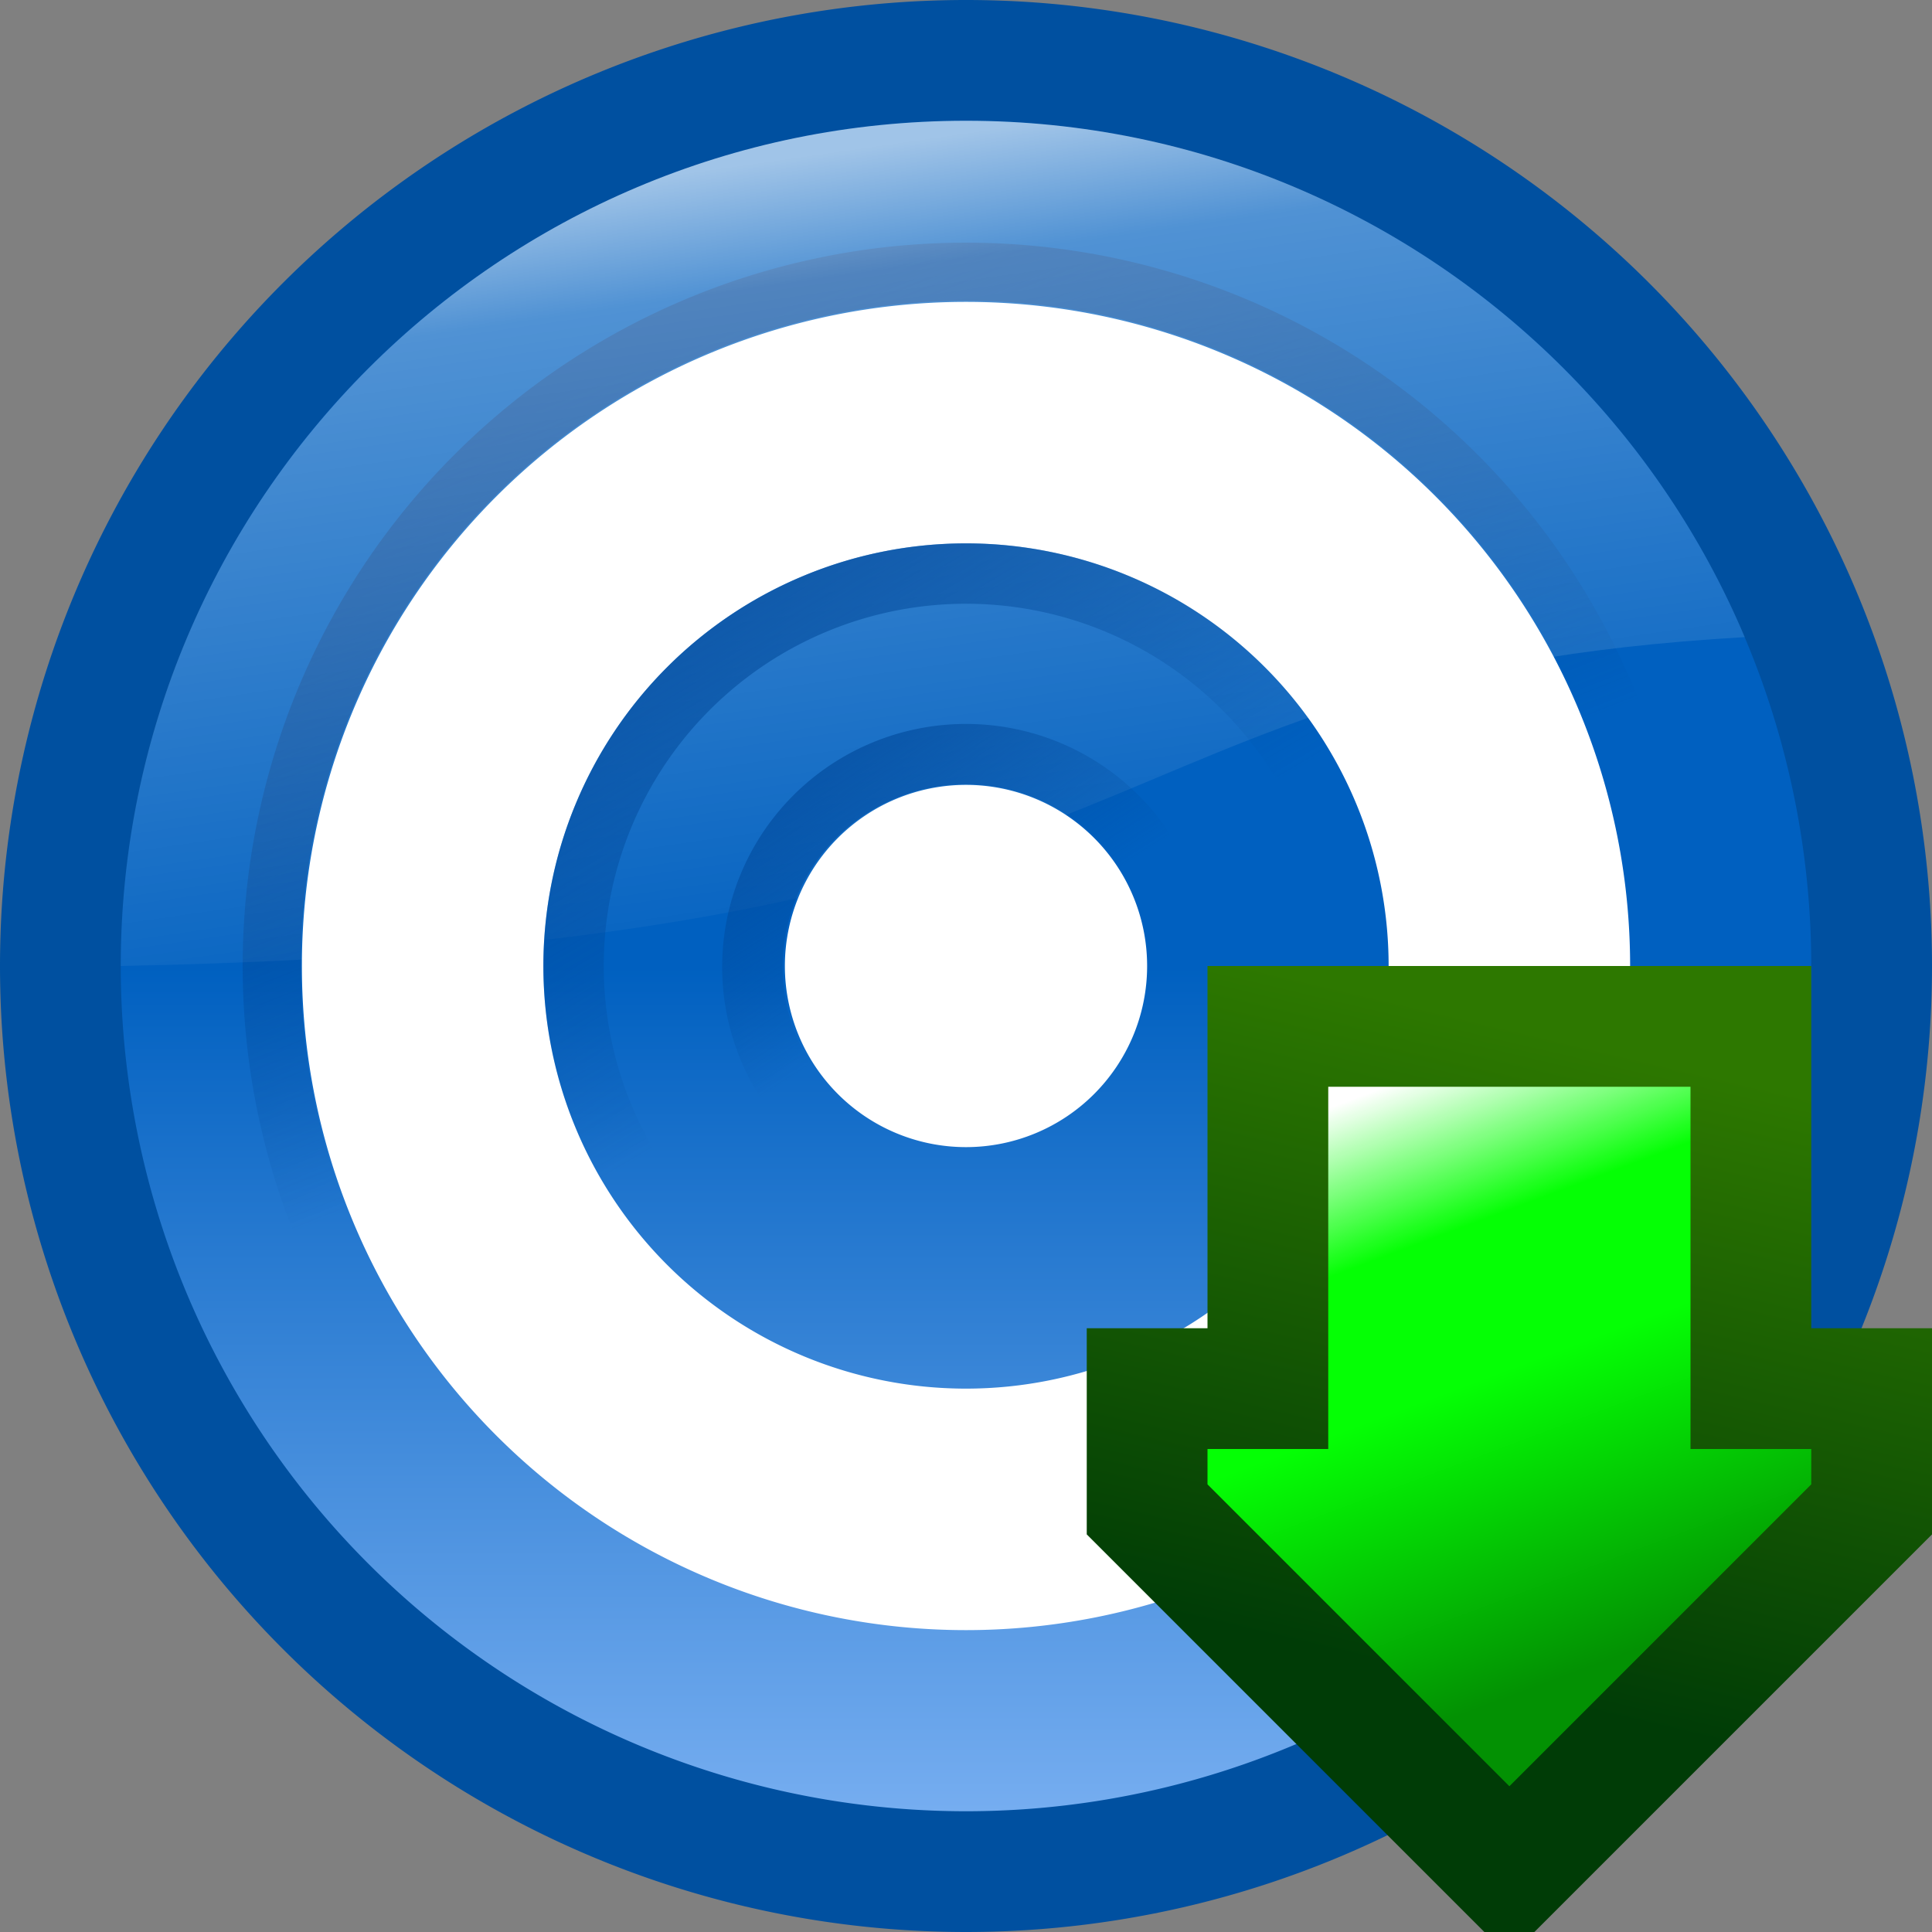 <?xml version="1.0" encoding="UTF-8" standalone="no"?>
<!-- Created with Inkscape (http://www.inkscape.org/) -->
<svg
   xmlns:dc="http://purl.org/dc/elements/1.1/"
   xmlns:cc="http://web.resource.org/cc/"
   xmlns:rdf="http://www.w3.org/1999/02/22-rdf-syntax-ns#"
   xmlns:svg="http://www.w3.org/2000/svg"
   xmlns="http://www.w3.org/2000/svg"
   xmlns:xlink="http://www.w3.org/1999/xlink"
   xmlns:sodipodi="http://inkscape.sourceforge.net/DTD/sodipodi-0.dtd"
   xmlns:inkscape="http://www.inkscape.org/namespaces/inkscape"
   sodipodi:docname="snapback_16_ver5.svg"
   sodipodi:docbase="/data/personal/vector"
   inkscape:export-ydpi="22.500000"
   inkscape:export-xdpi="22.500000"
   inkscape:export-filename="/home/jw/jumpback_set_16.png"
   inkscape:version="0.42"
   sodipodi:version="0.32"
   id="svg6853"
   height="64px"
   width="64px">
  <rect width="100%" height="100%" fill="#808080" stroke="none"/>
  <defs
     id="defs3">
    <linearGradient
       id="linearGradient6235">
      <stop
         style="stop-color:#004ba0;stop-opacity:1;"
         offset="0"
         id="stop6237" />
      <stop
         style="stop-color:#00418c;stop-opacity:0;"
         offset="1"
         id="stop6239" />
    </linearGradient>
    <linearGradient
       inkscape:collect="always"
       xlink:href="#linearGradient62498"
       id="linearGradient63983"
       gradientUnits="userSpaceOnUse"
       x1="45.968"
       y1="33.489"
       x2="49.03"
       y2="23.575"
       gradientTransform="matrix(2,0,0,2,-43,-12)" />
    <linearGradient
       inkscape:collect="always"
       xlink:href="#linearGradient64711"
       id="linearGradient64717"
       x1="45.968"
       y1="5.989"
       x2="42.991"
       y2="-2.953"
       gradientUnits="userSpaceOnUse"
       gradientTransform="matrix(2,0,0,2,-43,43)" />
    <linearGradient
       id="linearGradient62498">
      <stop
         style="stop-color:#003c06;stop-opacity:1;"
         offset="0"
         id="stop62500" />
      <stop
         style="stop-color:#2d7800;stop-opacity:1;"
         offset="1"
         id="stop62502" />
    </linearGradient>
    <linearGradient
       id="linearGradient64711">
      <stop
         style="stop-color:#000000;stop-opacity:0.431;"
         offset="0"
         id="stop64713" />
      <stop
         id="stop64723"
         offset="0.5"
         style="stop-color:#000000;stop-opacity:0;" />
      <stop
         style="stop-color:#ffffff;stop-opacity:0;"
         offset="0.742"
         id="stop64721" />
      <stop
         style="stop-color:#ffffff;stop-opacity:1;"
         offset="1"
         id="stop64715" />
    </linearGradient>
    <linearGradient
       id="linearGradient14470">
      <stop
         id="stop14472"
         offset="0"
         style="stop-color:#ffffff;stop-opacity:0.627;" />
      <stop
         style="stop-color:#ffffff;stop-opacity:0.314;"
         offset="0.15"
         id="stop2057" />
      <stop
         id="stop14474"
         offset="1"
         style="stop-color:#ffffff;stop-opacity:0;" />
    </linearGradient>
    <linearGradient
       id="linearGradient9897">
      <stop
         id="stop9899"
         offset="0"
         style="stop-color:#0060c0;stop-opacity:1;" />
      <stop
         id="stop9901"
         offset="1"
         style="stop-color:#86b8f7;stop-opacity:1;" />
    </linearGradient>
    <linearGradient
       gradientUnits="userSpaceOnUse"
       y2="64"
       x2="32"
       y1="32"
       x1="32"
       id="linearGradient9907"
       xlink:href="#linearGradient9897"
       inkscape:collect="always" />
    <linearGradient
       gradientUnits="userSpaceOnUse"
       y2="12.044"
       x2="3.744"
       y1="0.568"
       x1="-2.284"
       gradientTransform="scale(1.361,0.735)"
       id="linearGradient14476"
       xlink:href="#linearGradient14470"
       inkscape:collect="always" />
    <linearGradient
       inkscape:collect="always"
       xlink:href="#linearGradient9897"
       id="linearGradient80121"
       gradientUnits="userSpaceOnUse"
       x1="24.006"
       y1="21.87"
       x2="24.006"
       y2="48.015" />
    <linearGradient
       inkscape:collect="always"
       xlink:href="#linearGradient64711"
       id="linearGradient80133"
       gradientUnits="userSpaceOnUse"
       gradientTransform="matrix(2,0,0,2,-43,43)"
       x1="45.968"
       y1="5.989"
       x2="42.991"
       y2="-2.953" />
    <linearGradient
       inkscape:collect="always"
       xlink:href="#linearGradient62498"
       id="linearGradient80135"
       gradientUnits="userSpaceOnUse"
       gradientTransform="matrix(2,0,0,2,-43,-12)"
       x1="45.968"
       y1="33.489"
       x2="49.03"
       y2="23.575" />
    <linearGradient
       inkscape:collect="always"
       xlink:href="#linearGradient64711"
       id="linearGradient80137"
       gradientUnits="userSpaceOnUse"
       gradientTransform="matrix(2,0,0,2,-43,43)"
       x1="45.968"
       y1="5.989"
       x2="42.991"
       y2="-2.953" />
    <linearGradient
       inkscape:collect="always"
       xlink:href="#linearGradient62498"
       id="linearGradient80139"
       gradientUnits="userSpaceOnUse"
       gradientTransform="matrix(2,0,0,2,-43,-12)"
       x1="45.968"
       y1="33.489"
       x2="49.03"
       y2="23.575" />
    <linearGradient
       inkscape:collect="always"
       xlink:href="#linearGradient64711"
       id="linearGradient80142"
       gradientUnits="userSpaceOnUse"
       gradientTransform="matrix(2,0,0,2,-43,43)"
       x1="46.563"
       y1="6.584"
       x2="42.991"
       y2="-2.953" />
    <linearGradient
       inkscape:collect="always"
       xlink:href="#linearGradient62498"
       id="linearGradient80144"
       gradientUnits="userSpaceOnUse"
       gradientTransform="matrix(2,0,0,2,-43,-12)"
       x1="46.563"
       y1="34.084"
       x2="49.03"
       y2="23.575" />
    <linearGradient
       inkscape:collect="always"
       xlink:href="#linearGradient64711"
       id="linearGradient82329"
       gradientUnits="userSpaceOnUse"
       gradientTransform="matrix(2,0,0,2,-43,43)"
       x1="46.563"
       y1="6.584"
       x2="42.991"
       y2="-2.953" />
    <linearGradient
       inkscape:collect="always"
       xlink:href="#linearGradient62498"
       id="linearGradient82331"
       gradientUnits="userSpaceOnUse"
       gradientTransform="matrix(2,0,0,2,-43,-12)"
       x1="46.563"
       y1="34.084"
       x2="49.03"
       y2="23.575" />
    <linearGradient
       inkscape:collect="always"
       xlink:href="#linearGradient9897"
       id="linearGradient83068"
       gradientUnits="userSpaceOnUse"
       x1="32"
       y1="32"
       x2="32"
       y2="64" />
    <linearGradient
       inkscape:collect="always"
       xlink:href="#linearGradient14470"
       id="linearGradient83070"
       gradientUnits="userSpaceOnUse"
       gradientTransform="scale(1.361,0.735)"
       x1="-2.284"
       y1="0.568"
       x2="3.744"
       y2="12.044" />
    <linearGradient
       inkscape:collect="always"
       xlink:href="#linearGradient14470"
       id="linearGradient83073"
       gradientUnits="userSpaceOnUse"
       gradientTransform="matrix(3.611,0,0,1.879,18.528,9.367)"
       x1="-0.023"
       y1="-1.605"
       x2="3.744"
       y2="12.044" />
    <linearGradient
       inkscape:collect="always"
       xlink:href="#linearGradient6235"
       id="linearGradient6241"
       x1="23.664"
       y1="10.971"
       x2="32"
       y2="32"
       gradientUnits="userSpaceOnUse" />
    <linearGradient
       inkscape:collect="always"
       xlink:href="#linearGradient6235"
       id="linearGradient6249"
       gradientUnits="userSpaceOnUse"
       x1="20.718"
       y1="12.946"
       x2="32"
       y2="32" />
    <linearGradient
       inkscape:collect="always"
       xlink:href="#linearGradient6235"
       id="linearGradient6257"
       x1="4.174"
       y1="-8.251"
       x2="26.318"
       y2="26.227"
       gradientUnits="userSpaceOnUse" />
  </defs>
  <sodipodi:namedview
     inkscape:window-y="20"
     inkscape:window-x="0"
     inkscape:window-height="694"
     inkscape:window-width="815"
     inkscape:grid-bbox="true"
     inkscape:document-units="px"
     showgrid="true"
     inkscape:current-layer="layer1"
     inkscape:cy="29.767899"
     inkscape:cx="28.232051"
     inkscape:zoom="0.25976563"
     inkscape:pageshadow="2"
     inkscape:pageopacity="0.0"
     borderopacity="1.0"
     bordercolor="#666666"
     pagecolor="#ffffff"
     id="base"
     gridempspacing="4"
     gridspacingx="2px"
     gridspacingy="2px"
     gridtolerance="0.5px"
     inkscape:grid-points="true" />
  <g
     inkscape:groupmode="layer"
     inkscape:label="Layer 1"
     id="layer1">
    <path
       transform="matrix(0.936,0,0,0.934,7.252,7.551)"
       d="M 48.636 26.227 A 22.318 22.318 0 1 1  4,26.227 A 22.318 22.318 0 1 1  48.636 26.227 z"
       sodipodi:ry="22.318182"
       sodipodi:rx="22.318182"
       sodipodi:cy="26.227272"
       sodipodi:cx="26.318182"
       id="path18276"
       style="fill:none;fill-opacity:1;fill-rule:nonzero;stroke:#2060b0;stroke-width:2.138;stroke-linejoin:bevel;stroke-miterlimit:4;stroke-dashoffset:0;stroke-opacity:1"
       sodipodi:type="arc" />
    <path
       d="M 62 32 A 30 30 0 1 1  2,32 A 30 30 0 1 1  62 32 z"
       sodipodi:ry="30.000000"
       sodipodi:rx="30.000000"
       sodipodi:cy="32.000000"
       sodipodi:cx="32.000000"
       id="path6863"
       style="fill:url(#linearGradient83068);fill-opacity:1;fill-rule:nonzero;stroke:#0050a0;stroke-width:4;stroke-linejoin:bevel;stroke-miterlimit:8;stroke-dashoffset:0;stroke-opacity:1"
       sodipodi:type="arc" />
    <path
       d="M 50 32 A 18 18 0 1 1  14,32 A 18 18 0 1 1  50 32 z"
       sodipodi:ry="18.000000"
       sodipodi:rx="18.000000"
       sodipodi:cy="32.000000"
       sodipodi:cx="32.000000"
       id="path14478"
       style="fill:none;fill-opacity:1;fill-rule:nonzero;stroke:#ffffff;stroke-width:8;stroke-linejoin:bevel;stroke-miterlimit:4;stroke-dasharray:none;stroke-dashoffset:0;stroke-opacity:1"
       sodipodi:type="arc" />
    <path
       d="M 55 32 A 23 23 0 1 1  9,32 A 23 23 0 1 1  55 32 z"
       sodipodi:ry="23.000000"
       sodipodi:rx="23.000000"
       sodipodi:cy="32.000000"
       sodipodi:cx="32.000000"
       id="path4773"
       style="fill:none;fill-opacity:1;fill-rule:nonzero;stroke:url(#linearGradient6241);stroke-width:1.922;stroke-linejoin:bevel;stroke-miterlimit:4;stroke-dasharray:none;stroke-dashoffset:0;stroke-opacity:1"
       sodipodi:type="arc" />
    <g
       id="g82325">
      <path
         sodipodi:nodetypes="cccccccccc"
         id="path61770"
         d="M 42,34 L 58,34 L 58,46 L 62,46 L 62,48 L 50,62 L 38,48 L 38,46 L 42,46 L 42,34 z "
         style="fill:#05ff05;fill-opacity:1;fill-rule:evenodd;stroke:none;stroke-width:1px;stroke-linecap:butt;stroke-linejoin:round;stroke-opacity:1" />
      <path
         inkscape:export-ydpi="22.500000"
         inkscape:export-xdpi="22.500000"
         sodipodi:nodetypes="cccccccccc"
         id="path63981"
         d="M 42,34 L 58,34 L 58,46 L 62,46 L 62,50 L 50,62 L 38,50 L 38,46 L 42,46 L 42,34 z "
         style="fill:url(#linearGradient82329);fill-opacity:1;fill-rule:evenodd;stroke:url(#linearGradient82331);stroke-width:4;stroke-linecap:butt;stroke-linejoin:miter;stroke-miterlimit:8;stroke-dasharray:none;stroke-opacity:1" />
    </g>
    <g
       id="g80127"
       transform="translate(-88,-39)">
      <path
         sodipodi:nodetypes="cccccccccc"
         id="path80129"
         d="M 41,35 L 57,35 L 57,47 L 63,47 L 63,49 L 49,63 L 35,49 L 35,47 L 41,47 L 41,35 z "
         style="fill:#05ff05;fill-opacity:1;fill-rule:evenodd;stroke:none;stroke-width:1px;stroke-linecap:butt;stroke-linejoin:round;stroke-opacity:1" />
      <path
         sodipodi:nodetypes="cccccccccc"
         id="path80131"
         d="M 40,34 L 56,34 L 56,46 L 62,46 L 62,48 L 48,62 L 34,48 L 34,46 L 40,46 L 40,34 z "
         style="fill:url(#linearGradient80133);fill-opacity:1;fill-rule:evenodd;stroke:url(#linearGradient80135);stroke-width:4;stroke-linecap:butt;stroke-linejoin:round;stroke-miterlimit:4;stroke-dasharray:none;stroke-opacity:1" />
    </g>
    <path
       sodipodi:nodetypes="ccssscssc"
       id="path11425"
       d="M 57.798,21.105 C 35.213,22.413 39.829,31.289 4,32 C 4,28.136 4.784,24.454 6.201,21.105 C 7.619,17.755 9.67,14.738 12.204,12.204 C 14.738,9.67 17.755,7.619 21.104,6.202 C 24.454,4.784 28.136,4 32,4 C 35.864,4 39.546,4.784 42.895,6.202 C 46.245,7.619 49.262,9.67 51.796,12.204 C 54.33,14.738 56.381,17.755 57.798,21.105 z "
       style="fill:url(#linearGradient83073);fill-opacity:1;fill-rule:nonzero;stroke:none;stroke-width:2;stroke-linejoin:bevel;stroke-miterlimit:4;stroke-dashoffset:0;stroke-opacity:1" />
    <path
       transform="matrix(0.317,0,0,0.316,23.656,23.745)"
       d="M 48.636 26.227 A 22.318 22.318 0 1 1  4,26.227 A 22.318 22.318 0 1 1  48.636 26.227 z"
       sodipodi:ry="22.318182"
       sodipodi:rx="22.318182"
       sodipodi:cy="26.227272"
       sodipodi:cx="26.318182"
       id="path19064"
       style="fill:none;fill-opacity:1;fill-rule:nonzero;stroke:url(#linearGradient6257);stroke-width:6.32;stroke-linejoin:bevel;stroke-miterlimit:4;stroke-dashoffset:0;stroke-opacity:1"
       sodipodi:type="arc" />
    <path
       d="M 45 32 A 13 13 0 1 1  19,32 A 13 13 0 1 1  45 32 z"
       sodipodi:ry="13.000000"
       sodipodi:rx="13.000000"
       sodipodi:cy="32.000000"
       sodipodi:cx="32.000000"
       id="path6243"
       style="fill:none;fill-opacity:1;fill-rule:nonzero;stroke:url(#linearGradient6249);stroke-width:2;stroke-linejoin:bevel;stroke-miterlimit:4;stroke-dasharray:none;stroke-dashoffset:0;stroke-opacity:1"
       sodipodi:type="arc" />
    <path
       d="M 40 32 A 8 8 0 1 1  24,32 A 8 8 0 1 1  40 32 z"
       sodipodi:ry="8.0000000"
       sodipodi:rx="8.0000000"
       sodipodi:cy="32.000000"
       sodipodi:cx="32.000000"
       id="path15998"
       style="fill:#ffffff;fill-opacity:1;fill-rule:nonzero;stroke:none;stroke-width:48.237;stroke-linejoin:bevel;stroke-miterlimit:4;stroke-dashoffset:0;stroke-opacity:1"
       sodipodi:type="arc"
       transform="matrix(0.75,0,0,0.75,8,8)" />
  </g>
</svg>
